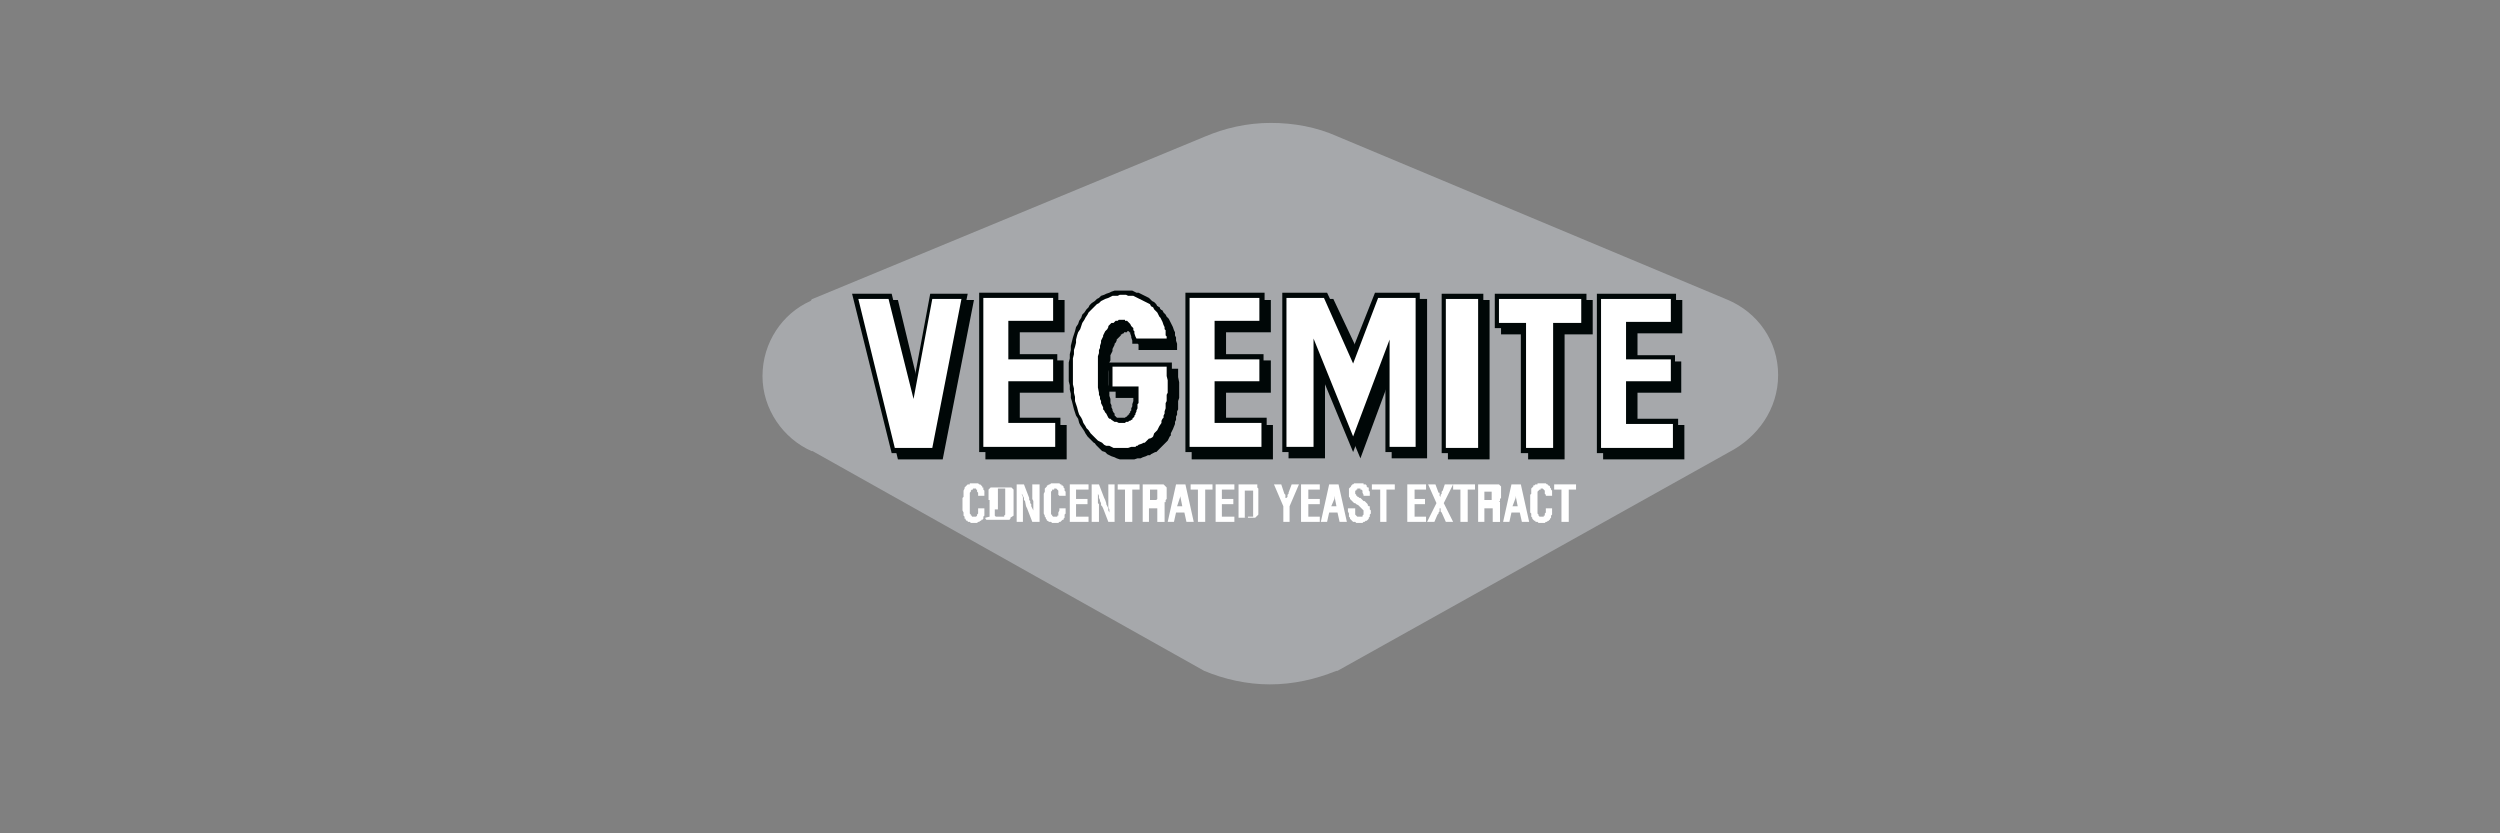 <?xml version="1.0" encoding="utf-8"?>
<!-- Generator: Adobe Illustrator 24.0.1, SVG Export Plug-In . SVG Version: 6.00 Build 0)  -->
<svg version="1.1" id="Layer_1" xmlns="http://www.w3.org/2000/svg" xmlns:xlink="http://www.w3.org/1999/xlink" x="0px" y="0px"
	 viewBox="0 0 240 80" style="enable-background:new 0 0 240 80;" xml:space="preserve">
<rect x="0" y="0" width="240" height="80" fill="#808080" stroke="none"/>
<style type="text/css">
	.st0{display:none;}
	.st1{fill-rule:evenodd;clip-rule:evenodd;fill:#A6A8AB;}
	.st2{fill-rule:evenodd;clip-rule:evenodd;fill:#FFFFFF;}
	.st3{fill-rule:evenodd;clip-rule:evenodd;fill:#000707;}
</style>
<g id="guides" class="st0">
</g>
<path class="st1" d="M170.7,36c0-3.3-2-6-4.8-7.2l0,0l0,0c0,0,0,0,0,0l-37.5-15.7l0,0c-2-0.9-4.2-1.3-6.4-1.3
	c-2.3,0-4.4,0.5-6.3,1.3l0,0L78,28.7c0,0-0.1,0-0.1,0.1l-0.1,0.1l0,0c-2.7,1.2-4.6,4-4.6,7.2c0,3.2,2,6,4.7,7.2l0,0l0.1,0
	c0,0,0,0,0,0l37.6,21.1l0,0c1.9,0.8,4.1,1.3,6.3,1.3c2.3,0,4.4-0.5,6.4-1.3l0.1,0l37.6-21l0,0C168.7,42,170.7,39.3,170.7,36z"/>
<polygon class="st2" points="94.5,48.8 94.5,48.9 94.5,48.9 94.5,49 94.5,49 94.5,49 94.5,49.1 94.5,49.3 94.5,49.4 94.5,49.5 
	94.4,49.6 94.4,49.7 94.4,49.8 94.3,49.9 94.2,49.9 94.2,50 94.1,50 94,50.1 93.9,50.1 93.8,50.2 93.7,50.2 93.6,50.2 93.5,50.2 
	93.4,50.2 93.3,50.2 93.2,50.2 93.1,50.1 93,50.1 92.9,50.1 92.9,50 92.8,50 92.7,49.9 92.7,49.9 92.7,49.8 92.6,49.8 92.6,49.7 
	92.6,49.6 92.5,49.5 92.5,49.3 92.5,49.2 92.4,49 92.4,48.9 92.4,47.8 92.5,47.7 92.5,47.5 92.5,47.4 92.5,47.1 92.6,46.9 
	92.6,46.8 92.6,46.8 92.7,46.7 92.7,46.7 92.8,46.6 92.8,46.6 92.8,46.6 92.9,46.5 93,46.5 93,46.5 93.1,46.5 93.1,46.4 93.2,46.4 
	93.3,46.4 93.4,46.4 93.5,46.4 93.6,46.4 93.7,46.4 93.8,46.4 93.9,46.4 93.9,46.4 94,46.5 94.1,46.5 94.2,46.6 94.2,46.6 
	94.3,46.7 94.3,46.8 94.4,46.8 94.4,46.9 94.4,47 94.5,47.1 94.5,47.2 94.5,47.3 94.5,47.4 94.5,47.4 94.5,47.5 94.5,47.5 
	94.5,47.6 93.9,47.6 93.9,47.5 93.9,47.4 93.9,47.3 93.8,47.2 93.8,47.1 93.8,47.1 93.8,47 93.7,47 93.7,47 93.7,46.9 93.6,46.9 
	93.6,46.9 93.5,46.9 93.5,46.9 93.4,46.9 93.4,47 93.3,47 93.3,47 93.2,47.1 93.2,47.1 93.2,47.2 93.1,47.3 93.1,47.4 93.1,47.4 
	93.1,47.6 93.1,49 93.1,49.1 93.1,49.2 93.1,49.2 93.1,49.3 93.2,49.4 93.2,49.5 93.3,49.5 93.3,49.6 93.4,49.6 93.4,49.6 
	93.5,49.6 93.6,49.6 93.6,49.6 93.7,49.6 93.7,49.6 93.8,49.5 93.8,49.5 93.8,49.4 93.8,49.4 93.9,49.3 93.9,49.2 93.9,49 
	93.9,48.9 93.9,48.8 94.5,48.8 "/>
<path class="st2" d="M94.9,48l0-0.2l0-0.2l0-0.2l0-0.1l0-0.1l0-0.1l0-0.1l0.1-0.1l0.1-0.1l0,0l0,0l0,0l0,0l0.1,0l0.1,0l0.1,0l0.1,0
	l0.1,0l0.1,0l0.1,0l0.1,0l0.1,0h0.2l0.1,0l0.1,0l0.1,0l0.1,0l0.1,0l0.1,0l0.1,0l0.1,0l0.1,0l0,0l0,0l0,0l0,0l0.1,0.1l0.1,0.1l0,0.1
	l0,0.1l0,0.1l0,0.1l0,0.2l0,0.2l0,0.2v0.7l0,0.3l0,0.2l0,0.1l0,0.1l0,0.1L97,49.7l0,0.1l-0.1,0.1l0,0l0,0l-0.1,0l-0.1,0l-0.1,0
	l-0.1,0l-0.1,0l-0.1,0l-0.1,0l-0.1,0l-0.1,0h-0.1l-0.1,0l-0.1,0h-0.1l-0.1,0l-0.1,0l-0.1,0l-0.1,0l-0.1,0l-0.1,0l-0.1,0l-0.1,0
	l-0.1,0l0,0l0,0l-0.1-0.1l0-0.1L95,49.6l0-0.1l0-0.1l0-0.1l0-0.2l0-0.3V48L94.9,48z M95.5,48.9V49l0,0.1l0,0.1l0,0.1l0,0.1l0,0.1
	l0.1,0.1l0,0l0,0l0.1,0l0.1,0l0.1,0l0.1,0l0.1,0l0.1,0l0.1,0l0.1,0l0,0l0-0.1l0.1-0.1l0-0.1l0-0.1l0-0.1l0-0.1v-1.2l0-0.1l0-0.1
	l0-0.1l0-0.1l0-0.1l0-0.1l0-0.1l0-0.1l0-0.1l-0.1,0l-0.1,0l0,0l0,0l0,0H96l0,0l0,0l0,0l-0.1,0l-0.1,0l0,0.1l0,0.1l0,0.1l0,0.1l0,0.1
	l0,0.1l0,0.1l0,0.1V48.9L95.5,48.9z"/>
<polygon class="st2" points="99.1,46.5 99.8,46.5 99.8,50.1 99.1,50.1 98.6,48.8 98.5,48.6 98.4,48.1 98.3,48 98.3,47.8 98.2,47.6 
	98.1,47.4 98.1,47.4 98.1,47.5 98.2,47.7 98.2,47.9 98.2,48 98.2,48.3 98.2,48.4 98.2,48.5 98.2,48.7 98.2,48.8 98.2,48.9 
	98.2,49.1 98.2,50.1 97.6,50.1 97.6,46.5 98.3,46.5 98.8,47.8 98.8,48 98.9,48.1 98.9,48.3 99,48.4 99,48.6 99.1,48.8 99.2,49 
	99.2,49.2 99.2,49.2 99.2,49 99.2,48.9 99.2,48.7 99.2,48.5 99.2,48.3 99.2,48.1 99.1,47.9 99.1,47.8 99.1,47.7 99.1,47.6 
	99.1,47.4 99.1,46.5 "/>
<polygon class="st2" points="102.3,48.8 102.3,48.9 102.3,48.9 102.3,49 102.3,49 102.3,49.1 102.3,49.3 102.2,49.4 102.2,49.5 
	102.2,49.6 102.2,49.7 102.1,49.8 102.1,49.9 102,49.9 101.9,50 101.9,50 101.8,50.1 101.7,50.1 101.6,50.2 101.5,50.2 101.3,50.2 
	101.2,50.2 101.1,50.2 101,50.2 100.9,50.1 100.8,50.1 100.8,50.1 100.7,50.1 100.6,50 100.6,50 100.5,50 100.5,49.9 100.5,49.9 
	100.4,49.8 100.4,49.7 100.3,49.6 100.3,49.5 100.2,49.3 100.2,49.2 100.2,49 100.2,48.9 100.2,48 100.2,47.8 100.2,47.7 
	100.2,47.5 100.2,47.4 100.3,47.2 100.3,47.1 100.3,46.9 100.4,46.8 100.4,46.8 100.5,46.7 100.5,46.7 100.5,46.6 100.6,46.6 
	100.6,46.6 100.7,46.5 100.7,46.5 100.8,46.5 100.8,46.5 100.9,46.4 101,46.4 101.1,46.4 101.1,46.4 101.2,46.4 101.3,46.4 
	101.4,46.4 101.5,46.4 101.6,46.4 101.7,46.4 101.8,46.5 101.9,46.5 101.9,46.6 102,46.6 102.1,46.7 102.1,46.8 102.1,46.8 
	102.2,46.9 102.2,47 102.2,47.1 102.3,47.2 102.3,47.3 102.3,47.4 102.3,47.4 102.3,47.4 102.3,47.5 102.3,47.6 101.7,47.6 
	101.6,47.5 101.6,47.4 101.6,47.3 101.6,47.2 101.6,47.1 101.6,47.1 101.5,47 101.5,47 101.5,47 101.4,46.9 101.4,46.9 101.3,46.9 
	101.3,46.9 101.2,46.9 101.2,46.9 101.2,47 101.1,47 101,47 101,47.1 101,47.1 100.9,47.2 100.9,47.3 100.9,47.4 100.9,47.4 
	100.9,47.5 100.9,47.6 100.9,47.7 100.9,48.9 100.9,49 100.9,49.1 100.9,49.2 100.9,49.2 100.9,49.3 100.9,49.4 101,49.4 101,49.5 
	101,49.5 101.1,49.6 101.1,49.6 101.2,49.6 101.2,49.6 101.3,49.6 101.4,49.6 101.4,49.6 101.5,49.6 101.5,49.5 101.6,49.5 
	101.6,49.4 101.6,49.4 101.6,49.3 101.6,49.2 101.7,49 101.7,48.9 101.7,48.8 102.3,48.8 "/>
<polygon class="st2" points="102.7,50.1 102.7,46.5 104.5,46.5 104.5,47 103.3,47 103.3,47.9 104.4,47.9 104.4,48.4 103.3,48.4 
	103.3,49.6 104.5,49.6 104.5,50.1 102.7,50.1 "/>
<polygon class="st2" points="106.4,46.5 107,46.5 107,50.1 106.4,50.1 105.9,48.8 105.8,48.6 105.7,48.5 105.7,48.3 105.6,48.1 
	105.6,48 105.5,47.8 105.5,47.6 105.4,47.4 105.4,47.4 105.4,47.5 105.4,47.6 105.4,47.7 105.4,48 105.4,48.3 105.5,48.4 
	105.5,48.5 105.5,48.7 105.5,48.8 105.5,48.9 105.5,49.1 105.5,49.2 105.5,49.3 105.5,50.1 104.8,50.1 104.8,46.5 105.5,46.5 
	106,47.8 106.1,48 106.2,48.3 106.2,48.4 106.4,48.8 106.4,49 106.5,49.2 106.5,49.2 106.5,49.1 106.5,49 106.5,48.9 106.4,48.7 
	106.4,48.3 106.4,48.2 106.4,48.1 106.4,47.9 106.4,47.8 106.4,47.7 106.4,47.6 106.4,47.3 106.4,47.2 106.4,46.5 "/>
<polygon class="st2" points="107.3,46.5 109.4,46.5 109.4,47 108.7,47 108.7,50.1 108,50.1 108,47 107.3,47 107.3,46.5 "/>
<path class="st2" d="M110.3,48.5v1.6h-0.6v-3.6h1.3l0.1,0l0.1,0l0.1,0l0.1,0l0.1,0l0.1,0l0.1,0l0.1,0.1l0.1,0.1l0.1,0.1l0,0.1l0,0.1
	l0,0.1l0,0.1v0.3l0,0.1l0,0.1l0,0.1l0,0.1l-0.1,0.1l0,0.1l0,0.1l-0.1,0l-0.1,0l-0.1,0l-0.1,0l-0.1,0v0l0.1,0l0.1,0l0.1,0l0.1,0l0,0
	l0,0l0,0l0,0l0,0.1l0,0l0,0.1l0,0.1l0,0.1l0,0.1v0.4l0,0.2l0,0.2l0,0.2l0,0.1l0,0.1l0,0.1l0,0v0.1h-0.7l0-0.1l0-0.1l0-0.1l0-0.1
	l0-0.1v-0.3l0-0.1V49l0-0.1l0-0.1l0,0l0,0l0,0l0,0l0,0l0,0l0,0l0,0l-0.1,0l-0.1,0l-0.1,0l-0.1,0H110.3L110.3,48.5z M110.3,48h0.5
	l0.1,0l0.1,0l0,0l0,0l0.1-0.1l0,0l0,0l0,0l0-0.1l0-0.1l0-0.1v-0.1l0-0.1l0-0.1v-0.1l0-0.1l0-0.1l0,0l0,0l0,0l0,0l0,0l0,0l0,0l0,0
	l-0.1,0l-0.1,0h-0.5V48L110.3,48z"/>
<path class="st2" d="M112.1,50.1l0.8-3.6h0.9l0.8,3.6h-0.7l-0.2-0.9h-0.8l-0.2,0.9H112.1L112.1,50.1z M113,48.6h0.5l-0.2-1l0-0.1
	l0-0.1l0-0.1l0-0.1l0-0.1v-0.1l0-0.1l0-0.1l0,0V47l0,0v-0.1l0,0v0h0v0l0,0V47l0,0v0l0,0v0l0,0.1l0,0.1l0,0.1l0,0.1l0,0.1l0,0.1
	l0,0.1L113,48.6L113,48.6z"/>
<polygon class="st2" points="114.3,46.5 116.4,46.5 116.4,47 115.7,47 115.7,50.1 115,50.1 115,47 114.3,47 114.3,46.5 "/>
<polygon class="st2" points="116.7,50.1 116.7,46.5 118.5,46.5 118.5,47 117.3,47 117.3,47.9 118.4,47.9 118.4,48.4 117.3,48.4 
	117.3,49.6 118.5,49.6 118.5,50.1 116.7,50.1 "/>
<path class="st2" d="M118.9,50.1v-3.6h1.3l0.1,0l0.1,0l0.1,0l0.1,0l0.1,0l0,0l0,0l0,0l0,0l0,0.1l0,0.1l0,0.1l0.1,0.1l0,0.1l0,0.1
	l0,0.1l0,0.2l0,0.2v0.2l0,0.2v0.3l0,0.3l0,0.1l0,0.3l0,0.1l0,0.1l0,0.1l0,0.1l-0.1,0.1l-0.1,0.1l-0.1,0.1l0,0l0,0l0,0l-0.1,0l-0.1,0
	l-0.1,0l-0.1,0l-0.1,0l-0.1,0h-0.1l-0.1,0H118.9L118.9,50.1z M119.8,49.6l0.1,0l0.1,0l0.1,0l0.1,0l0.1,0l0,0l0-0.1l0-0.1l0-0.1
	l0-0.1l0-0.1l0-0.1l0-0.3v-0.7l0-0.2l0-0.1l0-0.1l0-0.1l0-0.1l0-0.1l0-0.1l0-0.1l0,0l-0.1,0l-0.1,0l-0.1,0h-0.5v2.6H119.8
	L119.8,49.6z"/>
<polygon class="st2" points="123.3,47.4 123.4,47.5 123.4,47.6 123.4,47.6 123.4,47.7 123.4,47.8 123.5,47.8 123.5,47.9 123.5,48 
	123.5,48 123.5,47.9 123.5,47.8 123.6,47.7 123.6,47.6 123.6,47.5 123.7,47.4 123.7,47.4 123.7,47.3 124,46.5 124.7,46.5 
	123.8,48.6 123.8,50.1 123.2,50.1 123.2,48.6 122.3,46.5 123,46.5 123.3,47.4 "/>
<polygon class="st2" points="124.9,50.1 124.9,46.5 126.7,46.5 126.7,47 125.6,47 125.6,47.9 126.7,47.9 126.7,48.4 125.6,48.4 
	125.6,49.6 126.7,49.6 126.7,50.1 124.9,50.1 "/>
<path class="st2" d="M126.8,50.1l0.8-3.6h0.9l0.8,3.6h-0.7l-0.2-0.9h-0.8l-0.2,0.9H126.8L126.8,50.1z M127.8,48.6h0.5l-0.2-1l0-0.1
	l0-0.1l0-0.1l0-0.1l0-0.1l0-0.1l0-0.1l0-0.1v-0.1l0,0V47l0,0v0l0,0h0l0,0V47l0,0v0l0,0v0.1l0,0.1l0,0.1l0,0.1l0,0.1l0,0.1l0,0.1
	l0,0.1l0,0.1L127.8,48.6L127.8,48.6z"/>
<polygon class="st2" points="130.9,47.6 130.9,47.5 130.8,47.3 130.8,47.3 130.8,47.2 130.8,47.1 130.8,47.1 130.7,47 130.7,47 
	130.7,47 130.6,47 130.6,46.9 130.5,46.9 130.5,46.9 130.4,46.9 130.3,46.9 130.3,47 130.2,47 130.2,47 130.2,47.1 130.2,47.1 
	130.1,47.1 130.1,47.2 130.1,47.3 130.1,47.3 130.1,47.4 130.1,47.4 130.1,47.4 130.2,47.5 130.2,47.6 130.3,47.6 130.3,47.7 
	130.4,47.7 130.5,47.8 130.6,47.8 130.7,47.9 130.8,48 130.9,48.1 131,48.1 131.1,48.2 131.2,48.3 131.3,48.4 131.3,48.5 
	131.4,48.6 131.5,48.6 131.5,48.7 131.5,48.8 131.5,48.9 131.6,49 131.6,49.1 131.6,49.3 131.5,49.4 131.5,49.5 131.5,49.6 
	131.4,49.7 131.4,49.8 131.3,49.9 131.3,49.9 131.2,50 131.1,50 131,50.1 130.9,50.1 130.8,50.2 130.7,50.2 130.6,50.2 130.5,50.2 
	130.4,50.2 130.2,50.2 130.1,50.1 130,50.1 129.9,50.1 129.8,50 129.7,49.9 129.7,49.9 129.6,49.8 129.6,49.7 129.5,49.6 
	129.5,49.5 129.5,49.4 129.5,49.3 129.4,49.1 129.4,48.8 130.1,48.8 130.1,49.2 130.1,49.3 130.1,49.3 130.1,49.4 130.1,49.4 
	130.2,49.5 130.2,49.5 130.2,49.5 130.3,49.6 130.3,49.6 130.3,49.6 130.4,49.6 130.4,49.6 130.5,49.6 130.6,49.6 130.6,49.6 
	130.7,49.6 130.7,49.6 130.7,49.6 130.8,49.6 130.8,49.5 130.8,49.5 130.8,49.5 130.9,49.4 130.9,49.3 130.9,49.1 130.9,49.1 
	130.9,49 130.8,48.9 130.8,48.9 130.7,48.8 130.7,48.8 130.6,48.7 130.5,48.6 130.4,48.5 130.2,48.4 130.1,48.3 130,48.3 
	129.8,48.1 129.8,48.1 129.7,48 129.7,48 129.6,47.9 129.6,47.8 129.6,47.8 129.5,47.7 129.5,47.6 129.5,47.6 129.5,47.5 
	129.5,47.4 129.5,47.3 129.5,47.2 129.5,47.1 129.5,47 129.5,46.9 129.6,46.8 129.6,46.8 129.7,46.7 129.7,46.6 129.8,46.6 
	129.8,46.5 129.9,46.5 130,46.4 130.1,46.4 130.2,46.4 130.3,46.4 130.5,46.4 130.6,46.4 130.7,46.4 130.7,46.4 130.8,46.4 
	130.9,46.4 130.9,46.5 131,46.5 131.1,46.5 131.1,46.5 131.2,46.6 131.2,46.6 131.2,46.7 131.3,46.8 131.4,46.8 131.4,46.9 
	131.4,47 131.4,47.1 131.5,47.2 131.5,47.4 131.5,47.6 130.9,47.6 "/>
<polygon class="st2" points="131.7,46.5 133.9,46.5 133.9,47 133.1,47 133.1,50.1 132.5,50.1 132.5,47 131.7,47 131.7,46.5 "/>
<polygon class="st2" points="135.1,50.1 135.1,46.5 136.9,46.5 136.9,47 135.8,47 135.8,47.9 136.8,47.9 136.8,48.4 135.8,48.4 
	135.8,49.6 136.9,49.6 136.9,50.1 135.1,50.1 "/>
<polygon class="st2" points="139.5,50.1 138.8,50.1 138.4,49.2 138.4,49.2 138.3,49.1 138.3,49 138.3,49 138.3,48.9 138.3,48.9 
	138.3,48.8 138.3,48.8 138.2,48.8 138.2,48.8 138.2,48.9 138.2,49 138.2,49.1 138.1,49.2 138.1,49.3 138.1,49.3 138,49.4 
	137.7,50.1 137,50.1 137.9,48.3 137.1,46.5 137.8,46.5 138.1,47.3 138.2,47.3 138.2,47.4 138.2,47.5 138.2,47.5 138.2,47.6 
	138.2,47.6 138.3,47.7 138.3,47.7 138.3,47.7 138.3,47.6 138.3,47.5 138.4,47.4 138.4,47.3 138.4,47.2 138.4,47.2 138.5,47.1 
	138.7,46.5 139.5,46.5 138.6,48.3 139.5,50.1 "/>
<polygon class="st2" points="139.5,46.5 141.6,46.5 141.6,47 140.9,47 140.9,50.1 140.2,50.1 140.2,47 139.5,47 139.5,46.5 "/>
<path class="st2" d="M142.5,48.5v1.6h-0.6v-3.6h1.3l0.1,0l0.1,0l0.1,0l0.1,0l0.1,0l0.1,0l0.1,0l0.1,0.1l0.1,0.1l0,0.1l0,0.1l0,0.1
	l0,0.1v0.3l0,0.1l0,0.1l0,0.1l0,0.1l-0.1,0.1l0,0.1l0,0.1l-0.1,0l-0.1,0l-0.1,0l-0.1,0l-0.1,0v0l0.1,0l0.1,0l0.1,0l0.1,0l0,0l0,0
	l0.1,0.1l0,0.1l0,0l0,0.1l0,0.1l0,0.1l0,0.1v0.4l0,0.2l0,0.2l0,0.2l0,0.1l0,0.1l0,0.1l0,0v0.1h-0.7l0-0.1l0-0.2l0-0.1v-0.4l0-0.1V49
	l0-0.1l0-0.1l0,0l0,0l0,0l0,0l0,0l0,0l0,0l0,0l-0.1,0l-0.1,0l-0.1,0l-0.1,0H142.5L142.5,48.5z M142.5,48h0.5l0.1,0l0.1,0l0,0l0,0
	l0,0l0,0l0,0l0,0l0,0l0-0.1l0-0.1l0-0.1l0-0.1v-0.1l0-0.1l0-0.1l0-0.1l0,0l0,0l0,0l0,0l0,0l0,0l0,0l0,0l-0.1,0l-0.1,0h-0.5V48
	L142.5,48z"/>
<path class="st2" d="M144.3,50.1l0.8-3.6h0.9l0.8,3.6h-0.7l-0.2-0.9h-0.8l-0.2,0.9H144.3L144.3,50.1z M145.2,48.6h0.5l-0.2-1l0-0.1
	l0-0.1l0-0.1l0-0.1l0-0.1l0-0.1v-0.1l0,0V47l0,0v0l0,0v0l0,0h0v0l0,0v0l0,0v0.1l0,0v0l0,0.1l0,0.1l0,0.1l0,0.1l0,0.1l0,0.1l0,0.1
	L145.2,48.6L145.2,48.6z"/>
<polygon class="st2" points="149,48.8 149,48.8 149,48.9 149,49 149,49 149,49.1 149,49.3 149,49.4 148.9,49.5 148.9,49.6 
	148.9,49.7 148.8,49.8 148.8,49.9 148.7,49.9 148.7,50 148.6,50 148.5,50.1 148.4,50.1 148.3,50.2 148.2,50.2 148,50.2 147.9,50.2 
	147.9,50.2 147.8,50.2 147.7,50.2 147.6,50.1 147.5,50.1 147.5,50.1 147.4,50.1 147.4,50 147.3,50 147.3,50 147.2,49.9 147.2,49.9 
	147.1,49.8 147.1,49.8 147.1,49.7 147,49.6 147,49.5 147,49.3 146.9,49.2 146.9,49 146.9,48.7 146.9,48 146.9,47.8 146.9,47.7 
	146.9,47.5 147,47.4 147,47.2 147,47.1 147,46.9 147.1,46.8 147.2,46.7 147.2,46.7 147.2,46.6 147.3,46.6 147.3,46.6 147.4,46.5 
	147.4,46.5 147.5,46.5 147.6,46.5 147.6,46.4 147.7,46.4 147.8,46.4 147.9,46.4 147.9,46.4 148,46.4 148.1,46.4 148.3,46.4 
	148.4,46.4 148.5,46.5 148.6,46.5 148.6,46.6 148.7,46.6 148.8,46.7 148.8,46.8 148.9,46.9 148.9,47 149,47.1 149,47.2 149,47.3 
	149,47.4 149,47.4 149,47.4 149,47.6 148.4,47.6 148.4,47.5 148.3,47.4 148.3,47.3 148.3,47.2 148.3,47.1 148.3,47.1 148.2,47 
	148.2,47 148.2,47 148.1,46.9 148.1,46.9 148,46.9 148,46.9 147.9,46.9 147.9,46.9 147.9,47 147.8,47 147.8,47 147.7,47.1 
	147.7,47.1 147.6,47.2 147.6,47.3 147.6,47.4 147.6,47.4 147.6,47.6 147.6,49 147.6,49.1 147.6,49.2 147.6,49.2 147.6,49.3 
	147.7,49.4 147.7,49.5 147.7,49.5 147.8,49.6 147.8,49.6 147.9,49.6 148,49.6 148,49.6 148.1,49.6 148.2,49.6 148.2,49.6 
	148.2,49.5 148.3,49.5 148.3,49.4 148.3,49.4 148.3,49.3 148.4,49.2 148.4,49 148.4,48.9 148.4,48.8 149,48.8 "/>
<polygon class="st2" points="149.2,46.5 151.3,46.5 151.3,47 150.6,47 150.6,50.1 149.9,50.1 149.9,47 149.2,47 149.2,46.5 "/>
<polygon class="st3" points="82.5,28.8 86.2,28.8 88.3,37.5 88.3,37.5 89.9,28.8 93.5,28.8 90.5,44.1 86.2,44.1 82.5,28.8 "/>
<polygon class="st3" points="113.1,39.1 113.1,39.3 113,39.5 113,39.8 112.9,40 112.9,40.3 112.8,40.5 112.8,40.7 112.6,41.2 
	112.5,41.4 112.4,41.6 112.4,41.8 112.3,41.9 112.2,42.1 112.1,42.3 112,42.4 111.9,42.5 111.8,42.6 111.7,42.7 111.6,42.8 
	111.5,42.9 111.4,43 111.3,43.1 111.2,43.2 111.1,43.3 111,43.4 110.9,43.4 110.7,43.5 110.5,43.6 110.4,43.7 110.2,43.7 110,43.8 
	109.7,43.9 109.5,44 109.2,44 108.9,44.1 108.7,44.1 108.4,44.1 108.2,44.1 108,44.1 107.7,44.1 107.5,44.1 107.2,44 107,43.9 
	106.7,43.8 106.5,43.7 106.3,43.6 106.1,43.4 105.8,43.3 105.6,43.1 105.4,42.9 105.2,42.7 105.1,42.5 104.9,42.3 104.7,42 
	104.5,41.7 104.4,41.5 104.2,41.2 104.1,40.9 104,40.6 103.9,40.2 103.7,39.9 103.6,39.5 103.6,39.2 103.5,38.8 103.4,38.4 
	103.4,38 103.3,37.6 103.3,37.2 103.3,36.8 103.3,36.3 103.3,35.9 103.3,35.4 103.3,35 103.4,34.6 103.4,34.2 103.5,33.8 
	103.6,33.5 103.6,33.1 103.8,32.7 103.9,32.4 104,32.1 104.1,31.7 104.3,31.4 104.4,31.2 104.6,30.9 104.7,30.6 104.9,30.4 
	105.1,30.1 105.3,29.9 105.5,29.7 105.7,29.5 105.9,29.3 106.1,29.2 106.4,29 106.6,28.9 106.9,28.8 107.1,28.7 107.4,28.6 
	107.6,28.6 107.9,28.5 108.2,28.5 108.4,28.5 108.7,28.5 108.9,28.5 109.1,28.5 109.3,28.6 109.5,28.6 109.7,28.7 109.9,28.8 
	110.1,28.8 110.3,28.9 110.5,29 110.7,29.1 110.9,29.3 111.1,29.4 111.3,29.5 111.4,29.7 111.6,29.8 111.7,30 111.9,30.2 112,30.4 
	112.2,30.6 112.3,30.8 112.4,31 112.5,31.2 112.6,31.4 112.7,31.7 112.8,31.9 112.8,32.2 112.9,32.4 112.9,32.7 113,33 113,33.3 
	113,33.6 109.3,33.6 109.3,33.4 109.3,33.1 109.2,32.9 109.2,32.8 109.2,32.6 109.1,32.5 109,32.4 109,32.2 108.9,32.2 108.9,32.1 
	108.8,32.1 108.8,32 108.7,32 108.7,32 108.6,31.9 108.6,31.9 108.5,31.9 108.4,31.9 108.4,31.8 108.3,31.8 108.2,31.8 108.2,31.9 
	108.1,31.9 108.1,31.9 108,31.9 107.9,31.9 107.9,32 107.8,32 107.7,32.1 107.6,32.1 107.6,32.2 107.5,32.3 107.4,32.4 107.3,32.5 
	107.2,32.6 107.2,32.7 107.1,32.9 107,33 107,33.1 106.9,33.3 106.8,33.5 106.8,33.7 106.7,33.9 106.6,34.1 106.6,34.3 106.6,34.6 
	106.5,34.8 106.5,35.1 106.5,35.4 106.4,35.7 106.4,36 106.4,36.3 106.4,36.6 106.4,36.9 106.5,37.2 106.5,37.5 106.5,37.8 
	106.5,38 106.6,38.3 106.6,38.5 106.6,38.7 106.7,38.9 106.7,39.1 106.8,39.3 106.8,39.4 106.9,39.6 107,39.7 107,39.9 107.1,40 
	107.2,40.1 107.2,40.2 107.3,40.3 107.4,40.4 107.5,40.4 107.5,40.5 107.6,40.6 107.7,40.6 107.8,40.7 107.9,40.7 108,40.7 
	108,40.7 108.1,40.8 108.2,40.8 108.4,40.8 108.4,40.8 108.5,40.7 108.5,40.7 108.6,40.7 108.7,40.7 108.7,40.7 108.8,40.6 
	108.8,40.6 108.9,40.6 108.9,40.5 109,40.4 109,40.4 109.1,40.3 109.1,40.2 109.2,40.1 109.2,40 109.2,39.9 109.3,39.8 109.3,39.6 
	109.4,39.4 109.4,39.1 109.4,38.9 109.4,38.5 109.4,38.2 107.1,38.2 107.1,35.4 113.1,35.4 113.1,35.5 113.1,35.8 113.1,36.2 
	113.2,36.7 113.2,37.3 113.2,37.9 113.2,38.2 113.1,38.5 113.1,38.8 113.1,39.1 "/>
<polygon class="st3" points="94.6,28.8 102.2,28.8 102.2,31.9 97.9,31.9 97.9,34.6 102.1,34.6 102.1,37.7 97.9,37.7 97.9,40.8 
	102.4,40.8 102.4,44.1 94.6,44.1 94.6,28.8 "/>
<polygon class="st3" points="81.8,28.2 85.6,28.2 87.7,36.8 87.7,36.8 89.3,28.2 92.9,28.2 89.8,43.5 85.6,43.5 81.8,28.2 "/>
<polygon class="st2" points="85.9,43 89.5,43 92.3,28.7 89.5,28.7 87.7,38.3 85.3,28.7 82.4,28.7 85.9,43 "/>
<polygon class="st3" points="112.5,38.4 112.4,38.7 112.4,38.9 112.4,39.1 112.2,39.6 112.1,40.1 112,40.3 112,40.5 111.9,40.7 
	111.8,40.9 111.7,41.1 111.6,41.3 111.5,41.5 111.4,41.6 111.3,41.7 111.3,41.9 111.2,42 111.1,42.1 110.9,42.3 110.8,42.4 
	110.7,42.5 110.6,42.6 110.4,42.6 110.3,42.7 110.2,42.8 110.1,42.9 110,42.9 109.8,43 109.7,43 109.6,43.1 109.3,43.2 109.1,43.3 
	108.8,43.3 108.6,43.4 108.3,43.4 108,43.5 107.8,43.5 107.6,43.5 107.3,43.5 107.1,43.5 106.8,43.4 106.6,43.4 106.3,43.3 
	106.1,43.2 105.9,43.1 105.6,42.9 105.4,42.8 105.2,42.6 105,42.5 104.8,42.3 104.6,42.1 104.4,41.9 104.2,41.6 104.1,41.4 
	103.9,41.1 103.7,40.8 103.6,40.6 103.5,40.2 103.3,39.9 103.2,39.6 103.1,39.3 103,38.9 102.9,38.5 102.8,38.2 102.8,37.8 
	102.7,37.4 102.7,37 102.6,36.6 102.6,36.1 102.6,35.7 102.6,35.2 102.6,34.8 102.7,34.4 102.7,34 102.8,33.6 102.8,33.2 
	102.9,32.8 103,32.4 103.1,32.1 103.2,31.8 103.3,31.4 103.5,31.1 103.6,30.8 103.8,30.5 103.9,30.2 104.1,30 104.3,29.7 
	104.5,29.5 104.6,29.3 104.8,29.1 105.1,28.9 105.3,28.7 105.5,28.6 105.7,28.4 106,28.3 106.2,28.2 106.5,28.1 106.7,28 107,27.9 
	107.2,27.9 107.5,27.9 107.8,27.9 108,27.9 108.2,27.9 108.4,27.9 108.7,27.9 108.9,28 109.1,28.1 109.3,28.1 109.5,28.2 
	109.7,28.3 109.9,28.4 110.1,28.5 110.3,28.6 110.4,28.7 110.6,28.9 110.8,29 111,29.2 111.1,29.4 111.3,29.5 111.4,29.7 
	111.5,29.9 111.7,30.1 111.8,30.3 111.9,30.6 112,30.8 112.1,31 112.1,31.3 112.2,31.5 112.3,31.8 112.3,32.1 112.3,32.4 
	112.4,32.7 112.4,33 108.7,33 108.7,32.7 108.6,32.4 108.6,32.3 108.5,32 108.5,31.9 108.4,31.7 108.3,31.6 108.3,31.5 108.2,31.5 
	108.2,31.4 108.2,31.4 108.1,31.4 108,31.3 108,31.3 107.9,31.3 107.9,31.2 107.8,31.2 107.7,31.2 107.6,31.2 107.6,31.2 
	107.5,31.2 107.5,31.2 107.4,31.3 107.4,31.3 107.3,31.3 107.2,31.3 107.1,31.4 107.1,31.4 107,31.5 106.9,31.6 106.8,31.7 
	106.8,31.8 106.7,31.9 106.6,32 106.5,32.1 106.5,32.2 106.4,32.4 106.3,32.5 106.2,32.7 106.2,32.9 106.1,33 106.1,33.2 106,33.5 
	106,33.7 105.9,33.9 105.9,34.2 105.8,34.4 105.8,34.7 105.8,35 105.8,35.3 105.8,36 105.8,36.3 105.8,36.6 105.8,36.9 105.9,37.2 
	105.9,37.4 105.9,37.6 106,37.9 106,38.1 106,38.3 106.1,38.5 106.1,38.7 106.2,38.8 106.3,39 106.3,39.1 106.4,39.2 106.4,39.4 
	106.5,39.5 106.6,39.6 106.7,39.7 106.7,39.7 106.8,39.8 106.9,39.9 107,39.9 107.1,40 107.1,40 107.2,40.1 107.3,40.1 107.4,40.1 
	107.5,40.1 107.6,40.1 107.7,40.1 107.8,40.1 107.9,40.1 108,40.1 108,40.1 108.1,40 108.1,40 108.2,40 108.2,39.9 108.3,39.9 
	108.3,39.8 108.4,39.8 108.4,39.7 108.5,39.6 108.5,39.6 108.5,39.5 108.6,39.4 108.6,39.3 108.6,39.2 108.7,39 108.7,38.8 
	108.8,38.5 108.8,38.2 108.8,37.9 108.8,37.6 106.4,37.6 106.4,34.8 112.5,34.8 112.5,34.9 112.5,35.1 112.5,35.5 112.5,36.1 
	112.5,36.6 112.5,37.2 112.5,37.6 112.5,37.9 112.5,38.1 112.5,38.4 "/>
<polygon class="st2" points="112,35.2 106.8,35.2 106.8,37.1 109.3,37.1 109.3,37.5 109.3,37.9 109.3,38.3 109.3,38.7 109.2,38.8 
	109.2,39 109.2,39.1 109.2,39.2 109.1,39.4 109.1,39.5 109,39.7 109,39.8 108.9,39.9 108.9,40 108.8,40.1 108.7,40.2 108.7,40.3 
	108.6,40.3 108.5,40.4 108.4,40.4 108.3,40.5 108.2,40.5 108.1,40.5 108,40.6 107.9,40.6 107.6,40.6 107.5,40.6 107.4,40.6 
	107.2,40.5 107.1,40.5 107,40.5 106.7,40.3 106.6,40.2 106.5,40.2 106.4,40.1 106.3,39.9 106.2,39.7 106.1,39.6 106,39.4 
	105.9,39.3 105.9,39.1 105.8,38.9 105.7,38.7 105.7,38.5 105.6,38.3 105.6,38.1 105.5,37.9 105.5,37.7 105.4,37.2 105.4,37 
	105.4,36.7 105.4,36.5 105.4,36 105.4,35.7 105.4,35.4 105.4,35 105.4,34.7 105.4,34.4 105.4,34.2 105.5,33.9 105.5,33.6 
	105.6,33.4 105.6,33.2 105.7,32.9 105.7,32.7 105.8,32.5 105.9,32.3 105.9,32.2 106,32 106.1,31.8 106.2,31.7 106.3,31.6 
	106.4,31.4 106.4,31.3 106.5,31.2 106.6,31.1 106.7,31 106.9,31 107,30.9 107.1,30.8 107.2,30.8 107.3,30.8 107.4,30.7 107.5,30.7 
	107.6,30.7 107.8,30.7 107.9,30.7 107.9,30.7 108,30.7 108,30.8 108.1,30.8 108.2,30.8 108.2,30.8 108.3,30.9 108.3,30.9 108.4,31 
	108.4,31 108.5,31.1 108.6,31.3 108.7,31.4 108.8,31.5 108.8,31.7 108.9,31.8 108.9,32 109,32.3 109.1,32.5 112,32.5 112,32.3 
	111.9,32.2 111.9,32 111.9,31.9 111.9,31.7 111.8,31.6 111.8,31.4 111.7,31.2 111.6,30.9 111.5,30.7 111.4,30.5 111.3,30.4 
	111.2,30.2 111.1,30 110.9,29.8 110.8,29.7 110.7,29.5 110.5,29.4 110.4,29.2 110.2,29.1 110,29 109.8,28.9 109.6,28.8 109.4,28.7 
	109.2,28.6 109,28.5 108.8,28.4 108.5,28.4 108.3,28.4 108.1,28.3 107.8,28.3 107.5,28.3 107.3,28.4 107.1,28.4 106.8,28.4 
	106.6,28.5 106.4,28.6 106.1,28.7 105.9,28.8 105.7,28.9 105.5,29.1 105.3,29.2 105.1,29.4 104.9,29.6 104.7,29.8 104.5,30 
	104.4,30.2 104.2,30.5 104.1,30.7 103.9,31 103.8,31.3 103.7,31.6 103.5,31.9 103.4,32.2 103.3,32.6 103.3,32.9 103.2,33.3 
	103.1,33.6 103.1,34 103,34.4 103,34.8 103,35.2 103,35.7 103,36.1 103,36.5 103,36.9 103.1,37.3 103.1,37.7 103.2,38.1 103.2,38.5 
	103.3,38.8 103.4,39.1 103.5,39.5 103.6,39.8 103.8,40.1 103.9,40.3 104,40.6 104.2,40.9 104.3,41.1 104.5,41.3 104.7,41.6 
	104.9,41.8 105,41.9 105.2,42.1 105.4,42.3 105.6,42.4 105.8,42.5 106,42.7 106.2,42.8 106.5,42.8 106.7,42.9 106.9,43 107.1,43 
	107.3,43 107.6,43 107.8,43 108.1,43 108.3,43 108.6,42.9 108.7,42.9 108.9,42.9 109,42.9 109.1,42.8 109.2,42.8 109.3,42.7 
	109.6,42.6 109.8,42.5 109.9,42.5 110,42.4 110.1,42.3 110.2,42.2 110.3,42.1 110.4,42.1 110.6,42 110.7,41.9 110.8,41.6 
	110.9,41.5 111,41.4 111.1,41.3 111.2,41.1 111.3,40.9 111.5,40.6 111.5,40.4 111.6,40.2 111.7,40.1 111.7,39.9 111.8,39.7 
	111.8,39.5 111.9,39.2 111.9,39 111.9,38.7 112,38.5 112,38.2 112,37.9 112.1,37.7 112.1,37.4 112.1,37.2 112.1,37 112.1,36.5 
	112,36.1 112,35.8 112,35.5 112,35.3 112,35.2 "/>
<polygon class="st3" points="94,28.1 101.6,28.1 101.6,31.3 97.3,31.3 97.3,34 101.5,34 101.5,37 97.3,37 97.3,40.1 101.8,40.1 
	101.8,43.4 94,43.4 94,28.1 "/>
<polygon class="st2" points="94.4,42.9 101.3,42.9 101.3,40.6 96.8,40.6 96.8,36.6 101.1,36.6 101.1,34.5 96.8,34.5 96.8,30.8 
	101.1,30.8 101.1,28.6 94.4,28.6 94.4,42.9 "/>
<polygon class="st3" points="123.7,28.7 128,28.7 130.5,34 130.6,34 132.6,28.7 137,28.7 137,44 133.6,44 133.6,35.9 130.6,44 
	127.2,35.9 127.2,44 123.7,44 123.7,28.7 "/>
<polygon class="st3" points="139,28.8 143,28.8 143,44.1 139,44.1 139,28.8 "/>
<polygon class="st3" points="146.7,32.1 144.1,32.1 144.1,28.8 152.9,28.8 152.9,32.1 150.2,32.1 150.2,44.1 146.7,44.1 146.7,32.1 
	"/>
<polygon class="st3" points="153.9,28.8 161.5,28.8 161.5,32 157.2,32 157.2,34.7 161.4,34.7 161.4,37.7 157.2,37.7 157.2,40.8 
	161.7,40.8 161.7,44.1 153.9,44.1 153.9,28.8 "/>
<polygon class="st3" points="123.1,28.1 127.4,28.1 129.9,33.4 129.9,33.4 132,28.1 136.3,28.1 136.3,43.4 133,43.4 133,35.2 
	129.9,43.4 126.5,35.2 126.5,43.4 123.1,43.4 123.1,28.1 "/>
<polygon class="st2" points="123.5,42.9 126.1,42.9 126.1,32.5 129.9,41.9 133.4,32.6 133.4,42.9 135.9,42.9 135.9,28.6 132.3,28.6 
	129.9,34.9 127.1,28.6 123.5,28.6 123.5,42.9 "/>
<polygon class="st3" points="138.4,28.2 142.4,28.2 142.4,43.5 138.4,43.5 138.4,28.2 "/>
<polygon class="st2" points="138.8,43 141.9,43 141.9,28.7 138.8,28.7 138.8,43 "/>
<polygon class="st3" points="146,31.5 143.5,31.5 143.5,28.2 152.3,28.2 152.3,31.5 149.6,31.5 149.6,43.5 146,43.5 146,31.5 "/>
<polygon class="st2" points="146.5,43 149.1,43 149.1,31 151.8,31 151.8,28.7 143.9,28.7 143.9,31 146.5,31 146.5,43 "/>
<polygon class="st3" points="153.3,28.2 160.9,28.2 160.9,31.4 156.6,31.4 156.6,34.1 160.8,34.1 160.8,37.1 156.6,37.1 156.6,40.2 
	161.1,40.2 161.1,43.5 153.3,43.5 153.3,28.2 "/>
<polygon class="st2" points="153.7,43 160.6,43 160.6,40.7 156.1,40.7 156.1,36.6 160.4,36.6 160.4,34.5 156.1,34.5 156.1,30.9 
	160.4,30.9 160.4,28.7 153.7,28.7 153.7,43 "/>
<polygon class="st3" points="114.4,28.8 122,28.8 122,31.9 117.7,31.9 117.7,34.6 122,34.6 122,37.7 117.7,37.7 117.7,40.8 
	122.2,40.8 122.2,44.1 114.4,44.1 114.4,28.8 "/>
<polygon class="st3" points="113.8,28.1 121.4,28.1 121.4,31.3 117.1,31.3 117.1,34 121.3,34 121.3,37 117.1,37 117.1,40.1 
	121.6,40.1 121.6,43.4 113.8,43.4 113.8,28.1 "/>
<polygon class="st2" points="114.2,42.9 121.1,42.9 121.1,40.6 116.6,40.6 116.6,36.6 120.9,36.6 120.9,34.5 116.6,34.5 116.6,30.8 
	120.9,30.8 120.9,28.6 114.2,28.6 114.2,42.9 "/>
</svg>
